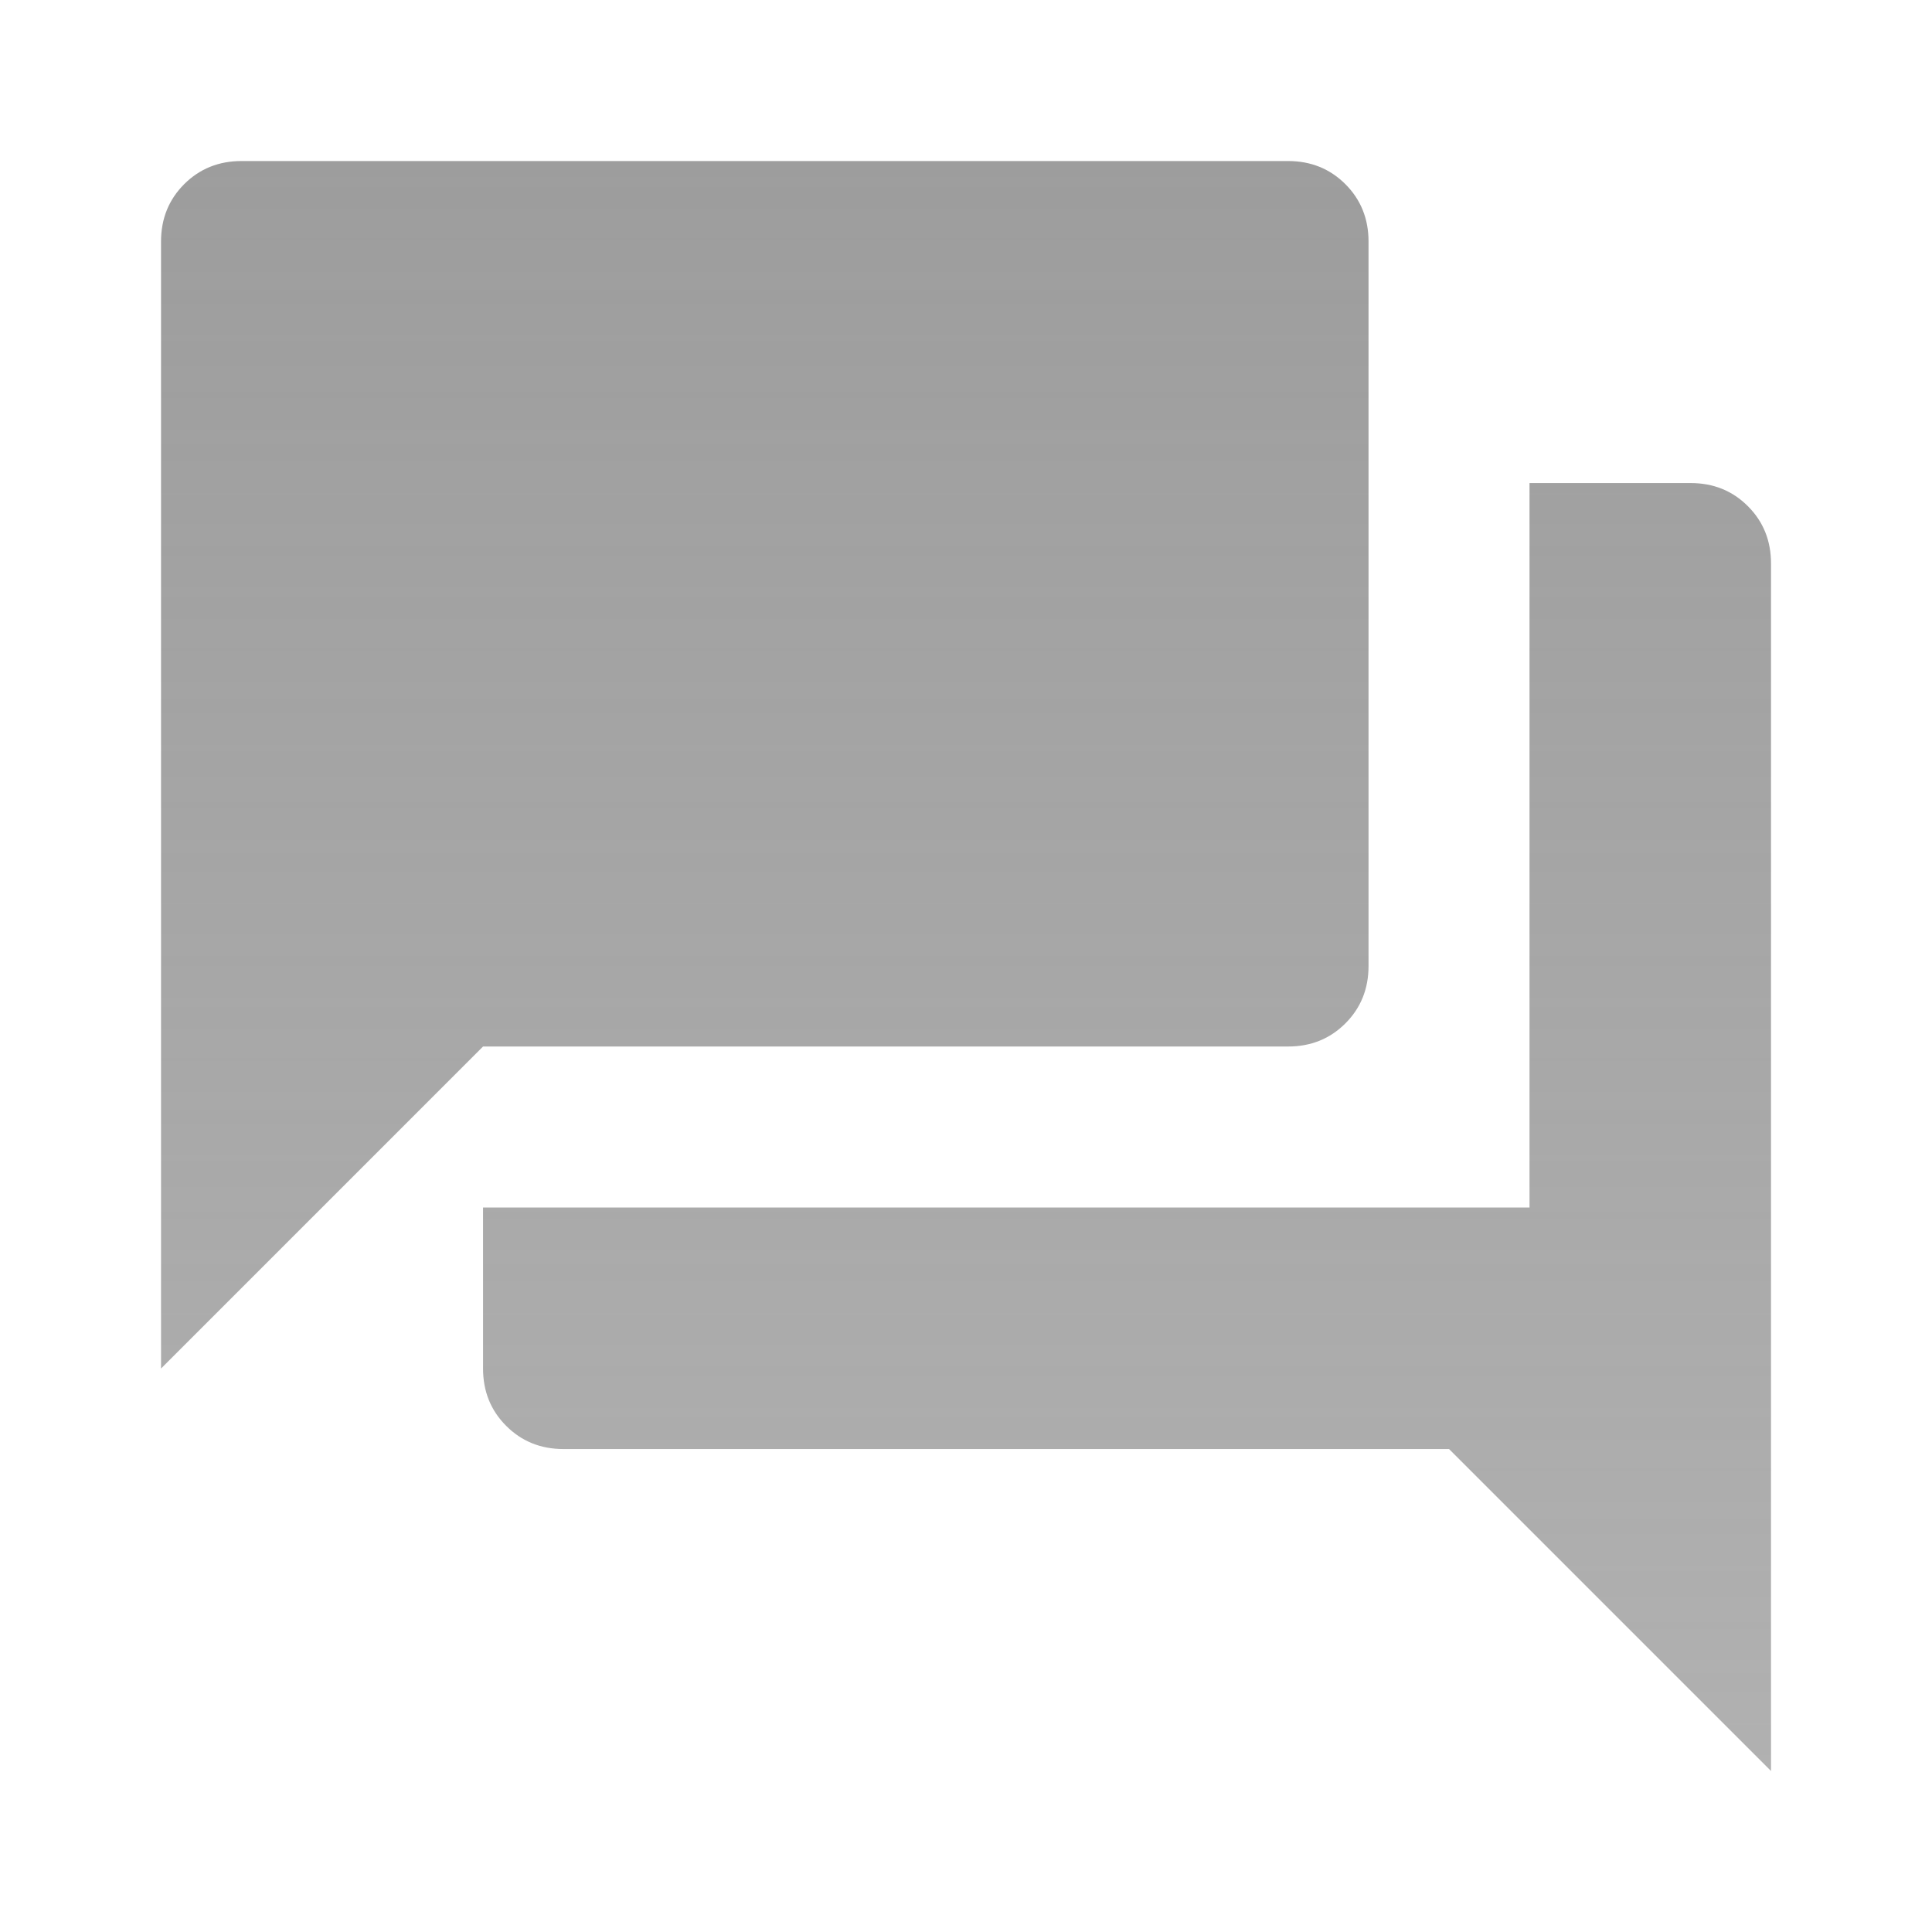 <svg width="40" height="40" viewBox="0 0 40 40" fill="none" xmlns="http://www.w3.org/2000/svg">
<path d="M11.667 30.001C11.195 30.001 10.799 29.841 10.48 29.521C10.16 29.202 10.001 28.806 10.001 28.334V25.001H31.667V10.001H35.001C35.473 10.001 35.869 10.16 36.188 10.48C36.508 10.799 36.667 11.195 36.667 11.667V36.667L30.001 30.001H11.667ZM3.334 28.334V5.001C3.334 4.528 3.494 4.133 3.813 3.813C4.133 3.494 4.528 3.334 5.001 3.334H26.667C27.14 3.334 27.535 3.494 27.855 3.813C28.174 4.133 28.334 4.528 28.334 5.001V20.001C28.334 20.473 28.174 20.869 27.855 21.188C27.535 21.508 27.14 21.667 26.667 21.667H10.001L3.334 28.334Z" fill="url(#paint0_linear_652_4529)"/>
<defs>
<linearGradient id="paint0_linear_652_4529" x1="20.001" y1="3.334" x2="20.001" y2="36.667" gradientUnits="userSpaceOnUse">
<stop stop-color="#9D9D9D"/>
<stop offset="1" stop-color="#9D9D9D" stop-opacity="0.8"/>
</linearGradient>
</defs>
</svg>
